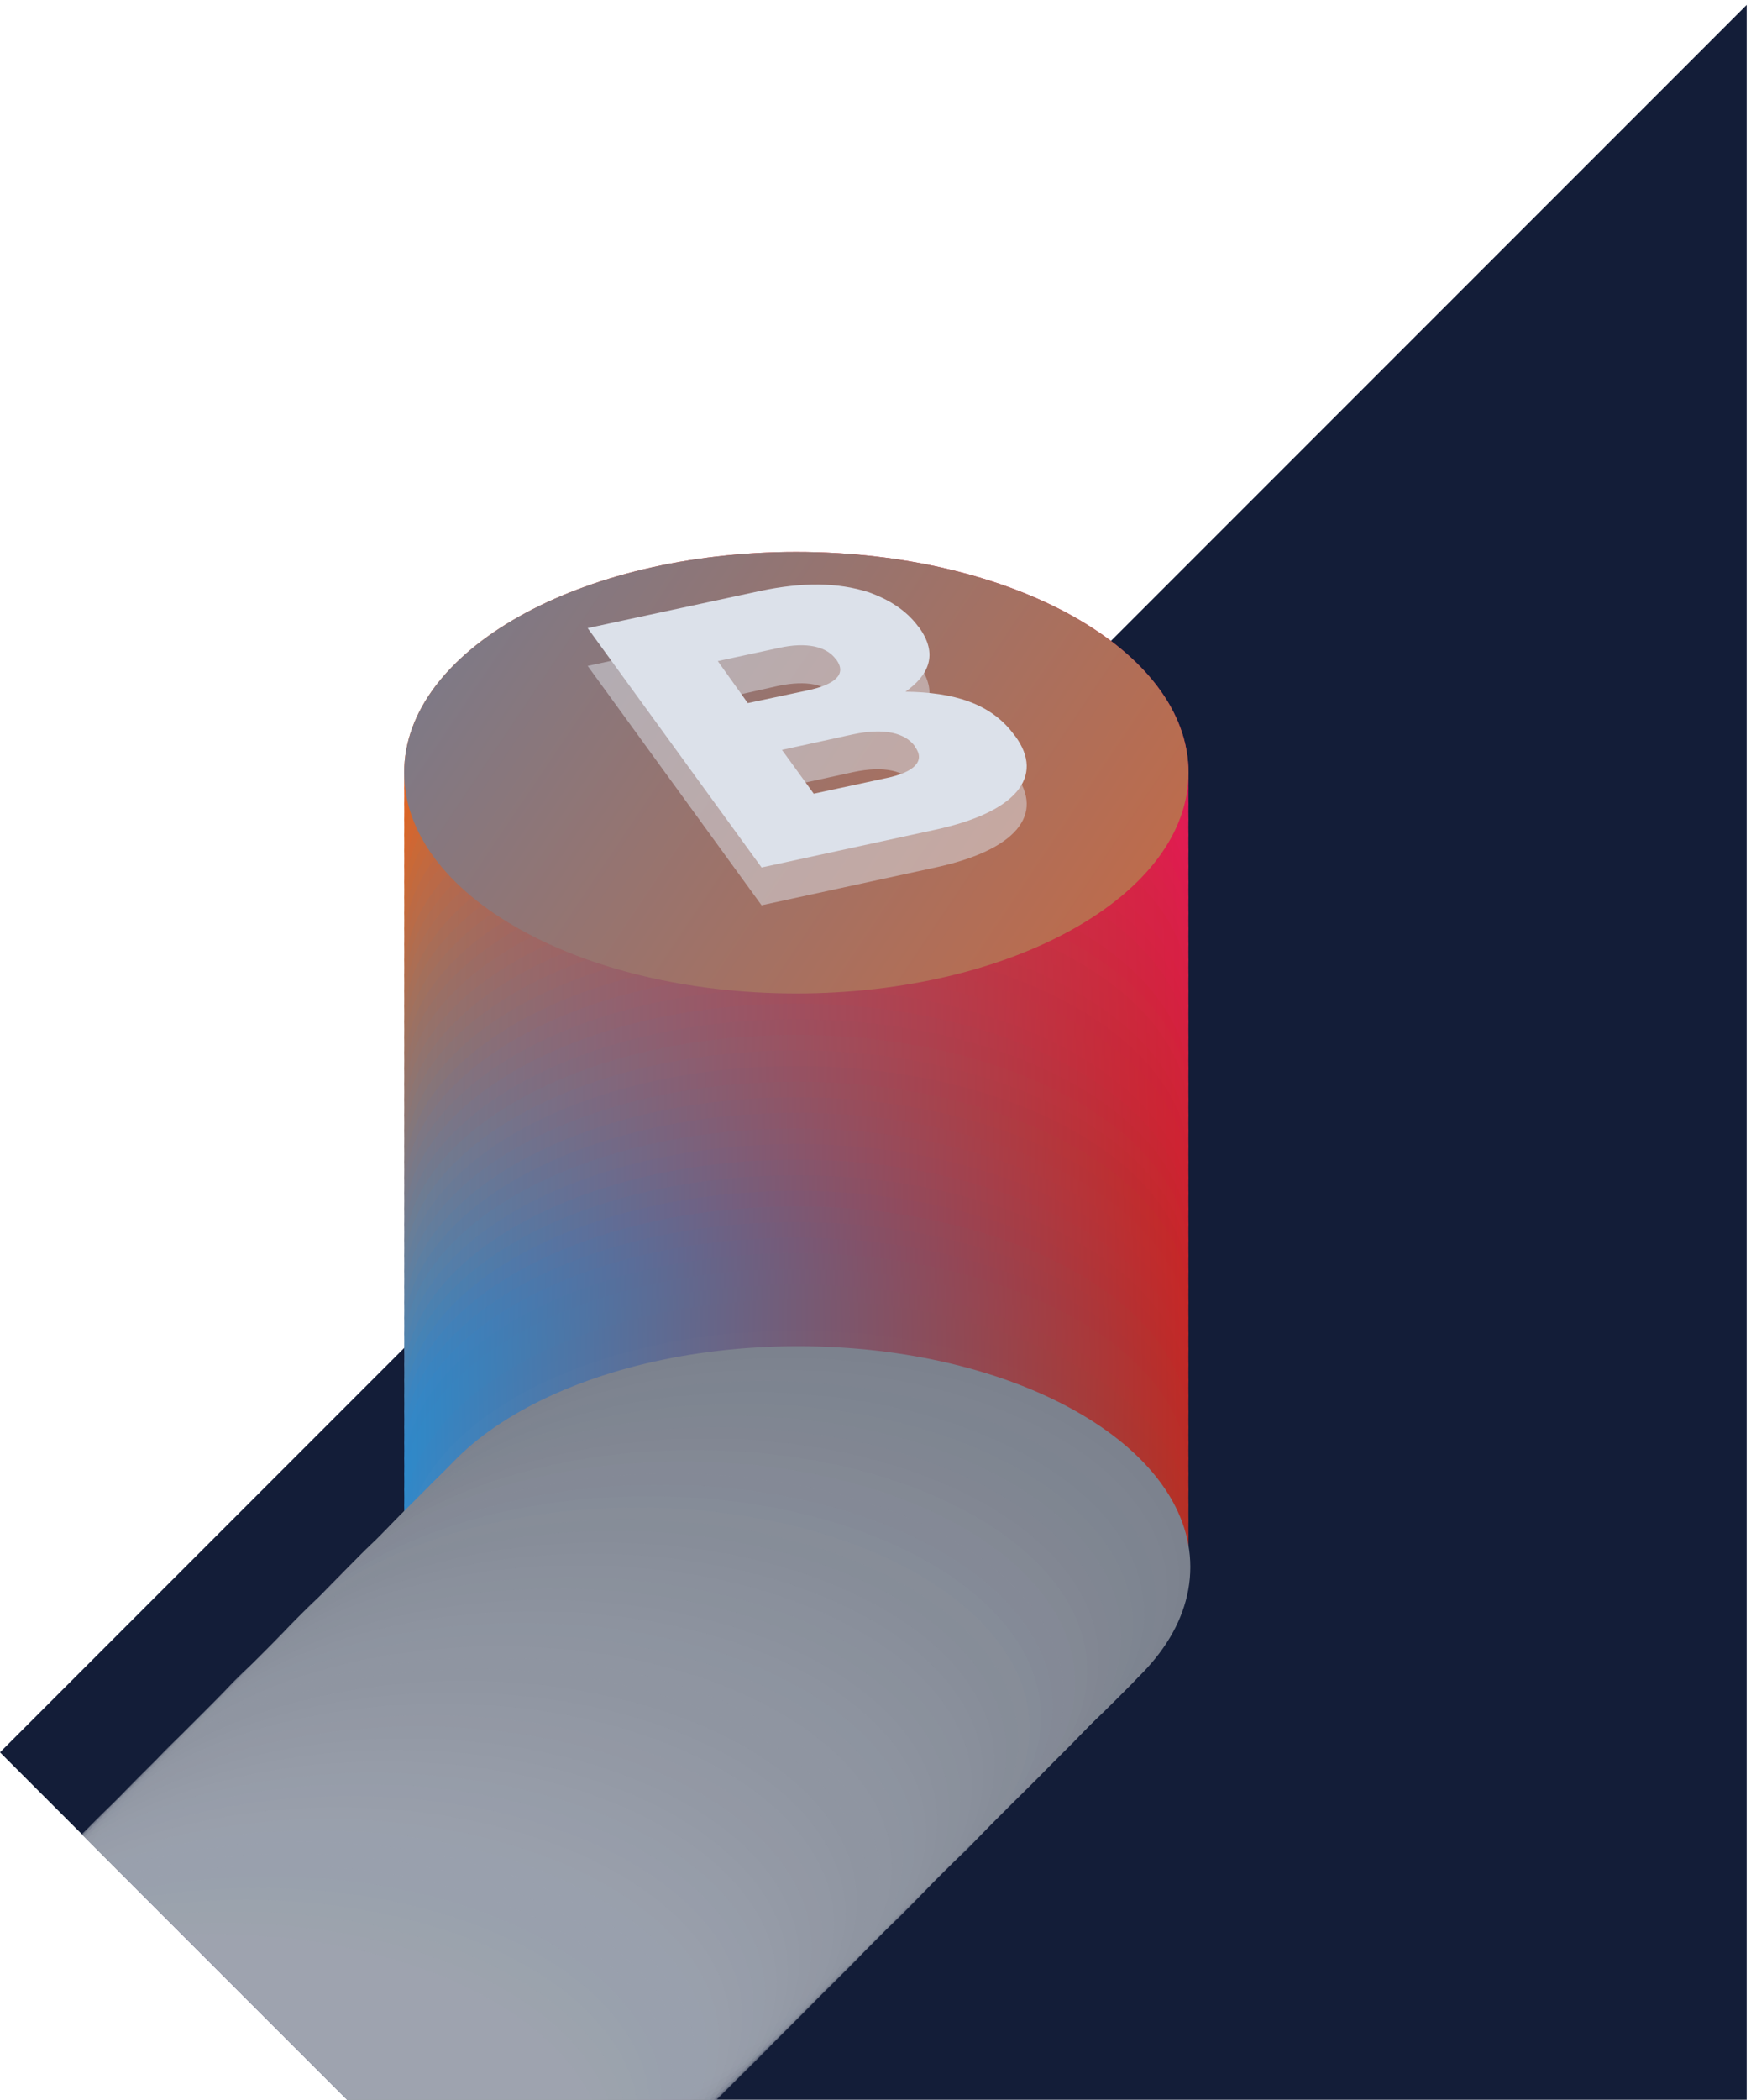 <svg version="1.2" xmlns="http://www.w3.org/2000/svg" viewBox="0 0 292 350" width="292" height="350"><defs><clipPath clipPathUnits="userSpaceOnUse" id="cp1"><path d="m291.28-73.53v423.53h-599.28v-423.53z"/></clipPath><linearGradient id="P" gradientUnits="userSpaceOnUse"/><linearGradient id="g1" x1="67.4" y1="92" x2="198.2" y2="92" href="#P"><stop stop-color="#e86224"/><stop offset="1" stop-color="#e5185a"/></linearGradient><linearGradient id="g2" x1="67.4" y1="94.6" x2="198.2" y2="94.6" href="#P"><stop stop-color="#e46325"/><stop offset="1" stop-color="#e41958"/></linearGradient><linearGradient id="g3" x1="67.4" y1="97.2" x2="198.2" y2="97.2" href="#P"><stop stop-color="#e06426"/><stop offset="1" stop-color="#e21a56"/></linearGradient><linearGradient id="g4" x1="67.4" y1="99.8" x2="198.2" y2="99.8" href="#P"><stop stop-color="#dc6527"/><stop offset="1" stop-color="#e11b55"/></linearGradient><linearGradient id="g5" x1="67.4" y1="102.4" x2="198.2" y2="102.4" href="#P"><stop stop-color="#d86527"/><stop offset="1" stop-color="#e01b53"/></linearGradient><linearGradient id="g6" x1="67.4" y1="105" x2="198.2" y2="105" href="#P"><stop stop-color="#d5672c"/><stop offset="1" stop-color="#e01c53"/></linearGradient><linearGradient id="g7" x1="67.4" y1="107.6" x2="198.2" y2="107.6" href="#P"><stop stop-color="#d26731"/><stop offset="1" stop-color="#e01c51"/></linearGradient><linearGradient id="g8" x1="67.4" y1="110.2" x2="198.2" y2="110.2" href="#P"><stop stop-color="#ce6834"/><stop offset="1" stop-color="#df1c50"/></linearGradient><linearGradient id="g9" x1="67.4" y1="112.8" x2="198.2" y2="112.8" href="#P"><stop stop-color="#c96a37"/><stop offset="1" stop-color="#de1c4e"/></linearGradient><linearGradient id="g10" x1="67.4" y1="115.4" x2="198.2" y2="115.4" href="#P"><stop stop-color="#c56a3b"/><stop offset="1" stop-color="#dd1c4d"/></linearGradient><linearGradient id="g11" x1="67.4" y1="118" x2="198.2" y2="118" href="#P"><stop stop-color="#c16b3f"/><stop offset="1" stop-color="#dc1e4b"/></linearGradient><linearGradient id="g12" x1="67.4" y1="120.6" x2="198.2" y2="120.6" href="#P"><stop stop-color="#bc6b44"/><stop offset="1" stop-color="#db1e4a"/></linearGradient><linearGradient id="g13" x1="67.4" y1="123.2" x2="198.2" y2="123.2" href="#P"><stop stop-color="#b96c47"/><stop offset="1" stop-color="#da1f48"/></linearGradient><linearGradient id="g14" x1="67.4" y1="125.8" x2="198.2" y2="125.8" href="#P"><stop stop-color="#b36d4c"/><stop offset="1" stop-color="#d91f47"/></linearGradient><linearGradient id="g15" x1="67.4" y1="128.3" x2="198.2" y2="128.3" href="#P"><stop stop-color="#af6e50"/><stop offset="1" stop-color="#d81f44"/></linearGradient><linearGradient id="g16" x1="67.4" y1="130.9" x2="198.2" y2="130.9" href="#P"><stop stop-color="#ab6f54"/><stop offset="1" stop-color="#d81f44"/></linearGradient><linearGradient id="g17" x1="67.4" y1="133.5" x2="198.2" y2="133.5" href="#P"><stop stop-color="#a67058"/><stop offset="1" stop-color="#d81f42"/></linearGradient><linearGradient id="g18" x1="67.4" y1="136.1" x2="198.2" y2="136.1" href="#P"><stop stop-color="#a2715c"/><stop offset="1" stop-color="#d71f41"/></linearGradient><linearGradient id="g19" x1="67.4" y1="138.7" x2="198.2" y2="138.7" href="#P"><stop stop-color="#9e7260"/><stop offset="1" stop-color="#d5203f"/></linearGradient><linearGradient id="g20" x1="67.4" y1="141.3" x2="198.2" y2="141.3" href="#P"><stop stop-color="#9a7264"/><stop offset="1" stop-color="#d5203e"/></linearGradient><linearGradient id="g21" x1="67.4" y1="143.9" x2="198.2" y2="143.9" href="#P"><stop stop-color="#967368"/><stop offset="1" stop-color="#d4203b"/></linearGradient><linearGradient id="g22" x1="67.4" y1="146.5" x2="198.2" y2="146.5" href="#P"><stop stop-color="#93746c"/><stop offset="1" stop-color="#d3223a"/></linearGradient><linearGradient id="g23" x1="67.4" y1="149.1" x2="198.2" y2="149.1" href="#P"><stop stop-color="#8f7570"/><stop offset="1" stop-color="#d12238"/></linearGradient><linearGradient id="g24" x1="67.4" y1="151.7" x2="198.2" y2="151.7" href="#P"><stop stop-color="#8b7674"/><stop offset="1" stop-color="#d12237"/></linearGradient><linearGradient id="g25" x1="67.4" y1="154.3" x2="198.2" y2="154.3" href="#P"><stop stop-color="#877778"/><stop offset="1" stop-color="#d02235"/></linearGradient><linearGradient id="g26" x1="67.4" y1="156.9" x2="198.2" y2="156.9" href="#P"><stop stop-color="#83787c"/><stop offset="1" stop-color="#cf2134"/></linearGradient><linearGradient id="g27" x1="67.4" y1="159.5" x2="198.2" y2="159.5" href="#P"><stop stop-color="#7f7881"/><stop offset="1" stop-color="#cf2232"/></linearGradient><linearGradient id="g28" x1="67.4" y1="162.1" x2="198.2" y2="162.1" href="#P"><stop stop-color="#7b7986"/><stop offset="1" stop-color="#cf2231"/></linearGradient><linearGradient id="g29" x1="67.4" y1="164.7" x2="198.2" y2="164.7" href="#P"><stop stop-color="#777a89"/><stop offset="1" stop-color="#ce2230"/></linearGradient><linearGradient id="g30" x1="67.4" y1="167.3" x2="198.2" y2="167.3" href="#P"><stop stop-color="#737b8e"/><stop offset="1" stop-color="#cc232f"/></linearGradient><linearGradient id="g31" x1="67.4" y1="169.9" x2="198.2" y2="169.9" href="#P"><stop stop-color="#6f7c91"/><stop offset="1" stop-color="#cb232d"/></linearGradient><linearGradient id="g32" x1="67.4" y1="172.5" x2="198.2" y2="172.5" href="#P"><stop stop-color="#6b7e95"/><stop offset="1" stop-color="#ca252c"/></linearGradient><linearGradient id="g33" x1="67.4" y1="175.1" x2="198.2" y2="175.1" href="#P"><stop stop-color="#677f9a"/><stop offset="1" stop-color="#c9252a"/></linearGradient><linearGradient id="g34" x1="67.4" y1="177.7" x2="198.2" y2="177.7" href="#P"><stop stop-color="#637f9d"/><stop offset="1" stop-color="#c72529"/></linearGradient><linearGradient id="g35" x1="67.4" y1="180.3" x2="198.2" y2="180.3" href="#P"><stop stop-color="#5f80a1"/><stop offset="1" stop-color="#c62727"/></linearGradient><linearGradient id="g36" x1="67.4" y1="182.9" x2="198.2" y2="182.9" href="#P"><stop stop-color="#5a81a5"/><stop offset="1" stop-color="#c52727"/></linearGradient><linearGradient id="g37" x1="67.4" y1="185.5" x2="198.2" y2="185.5" href="#P"><stop stop-color="#5581a9"/><stop offset="1" stop-color="#c52827"/></linearGradient><linearGradient id="g38" x1="67.4" y1="188.1" x2="198.2" y2="188.1" href="#P"><stop stop-color="#5183ad"/><stop offset="1" stop-color="#c42827"/></linearGradient><linearGradient id="g39" x1="67.4" y1="190.7" x2="198.2" y2="190.7" href="#P"><stop stop-color="#4d83b1"/><stop offset="1" stop-color="#c32827"/></linearGradient><linearGradient id="g40" x1="67.4" y1="193.3" x2="198.2" y2="193.3" href="#P"><stop stop-color="#4784b5"/><stop offset="1" stop-color="#c22927"/></linearGradient><linearGradient id="g41" x1="67.4" y1="195.9" x2="198.2" y2="195.9" href="#P"><stop stop-color="#4285b9"/><stop offset="1" stop-color="#c12926"/></linearGradient><linearGradient id="g42" x1="67.4" y1="198.5" x2="198.2" y2="198.5" href="#P"><stop stop-color="#3e85be"/><stop offset="1" stop-color="#c02926"/></linearGradient><linearGradient id="g43" x1="67.4" y1="201.1" x2="198.2" y2="201.1" href="#P"><stop stop-color="#3986c2"/><stop offset="1" stop-color="#be2b26"/></linearGradient><linearGradient id="g44" x1="67.4" y1="203.7" x2="198.2" y2="203.7" href="#P"><stop stop-color="#3587c5"/><stop offset="1" stop-color="#bd2b26"/></linearGradient><linearGradient id="g45" x1="67.4" y1="206.3" x2="198.2" y2="206.3" href="#P"><stop stop-color="#3288c8"/><stop offset="1" stop-color="#bc2b26"/></linearGradient><linearGradient id="g46" x1="67.4" y1="208.9" x2="198.2" y2="208.9" href="#P"><stop stop-color="#3088c8"/><stop offset="1" stop-color="#bb2d26"/></linearGradient><linearGradient id="g47" x1="67.4" y1="211.5" x2="198.2" y2="211.5" href="#P"><stop stop-color="#2f89c9"/><stop offset="1" stop-color="#bb2d26"/></linearGradient><linearGradient id="g48" x1="67.4" y1="214.1" x2="198.2" y2="214.1" href="#P"><stop stop-color="#2f89c9"/><stop offset="1" stop-color="#ba2e25"/></linearGradient><linearGradient id="g49" x1="67.4" y1="216.6" x2="198.2" y2="216.6" href="#P"><stop stop-color="#3188c8"/><stop offset="1" stop-color="#b82f25"/></linearGradient><linearGradient id="g50" x1="67.4" y1="219.2" x2="198.2" y2="219.2" href="#P"><stop stop-color="#3288c8"/><stop offset="1" stop-color="#b72f25"/></linearGradient><linearGradient id="g51" x1="67.4" y1="221.8" x2="198.2" y2="221.8" href="#P"><stop stop-color="#3589c8"/><stop offset="1" stop-color="#b63025"/></linearGradient><linearGradient id="g52" x1="67.4" y1="224.4" x2="198.2" y2="224.4" href="#P"><stop stop-color="#3789c8"/><stop offset="1" stop-color="#b53025"/></linearGradient><linearGradient id="g53" x1="-4.6" y1="-14.2" x2="272.9" y2="172.2" href="#P"><stop stop-color="#3789c8"/><stop offset="1" stop-color="#e86224"/></linearGradient><clipPath clipPathUnits="userSpaceOnUse" id="cp2"><path d="m191.44 483.51l-191.43-191.43 312-312 191.43 191.43z"/></clipPath></defs><style>.a{fill:#131d38}.b{fill:url(#g1)}.c{fill:url(#g2)}.d{fill:url(#g3)}.e{fill:url(#g4)}.f{fill:url(#g5)}.g{fill:url(#g6)}.h{fill:url(#g7)}.i{fill:url(#g8)}.j{fill:url(#g9)}.k{fill:url(#g10)}.l{fill:url(#g11)}.m{fill:url(#g12)}.n{fill:url(#g13)}.o{fill:url(#g14)}.p{fill:url(#g15)}.q{fill:url(#g16)}.r{fill:url(#g17)}.s{fill:url(#g18)}.t{fill:url(#g19)}.u{fill:url(#g20)}.v{fill:url(#g21)}.w{fill:url(#g22)}.x{fill:url(#g23)}.y{fill:url(#g24)}.z{fill:url(#g25)}.A{fill:url(#g26)}.B{fill:url(#g27)}.C{fill:url(#g28)}.D{fill:url(#g29)}.E{fill:url(#g30)}.F{fill:url(#g31)}.G{fill:url(#g32)}.H{fill:url(#g33)}.I{fill:url(#g34)}.J{fill:url(#g35)}.K{fill:url(#g36)}.L{fill:url(#g37)}.M{fill:url(#g38)}.N{fill:url(#g39)}.O{fill:url(#g40)}.P{fill:url(#g41)}.Q{fill:url(#g42)}.R{fill:url(#g43)}.S{fill:url(#g44)}.T{fill:url(#g45)}.U{fill:url(#g46)}.V{fill:url(#g47)}.W{fill:url(#g48)}.X{fill:url(#g49)}.Y{fill:url(#g50)}.Z{fill:url(#g51)}.a0{fill:url(#g52)}.a1{fill:url(#g53)}.a2{fill:#dce1ea}.a3{mix-blend-mode:multiply;fill:#7c828e}.a4{opacity:1;mix-blend-mode:multiply;fill:#7d838f}.a5{opacity:1;mix-blend-mode:multiply;fill:#7e8490}.a6{opacity:.9;mix-blend-mode:multiply;fill:#7e8490}.a7{opacity:.9;mix-blend-mode:multiply;fill:#7f8591}.a8{opacity:.9;mix-blend-mode:multiply;fill:#808692}.a9{opacity:.9;mix-blend-mode:multiply;fill:#818793}.aa{opacity:.9;mix-blend-mode:multiply;fill:#828894}.ab{opacity:.8;mix-blend-mode:multiply;fill:#838995}.ac{opacity:.8;mix-blend-mode:multiply;fill:#848a96}.ad{opacity:.8;mix-blend-mode:multiply;fill:#858b97}.ae{opacity:.8;mix-blend-mode:multiply;fill:#868c98}.af{opacity:.8;mix-blend-mode:multiply;fill:#878d99}.ag{opacity:.7;mix-blend-mode:multiply;fill:#878d99}.ah{opacity:.7;mix-blend-mode:multiply;fill:#888e9a}.ai{opacity:.7;mix-blend-mode:multiply;fill:#898f9b}.aj{opacity:.7;mix-blend-mode:multiply;fill:#8a909c}.ak{opacity:.7;mix-blend-mode:multiply;fill:#8b919d}.al{opacity:.6;mix-blend-mode:multiply;fill:#8b919d}.am{opacity:.6;mix-blend-mode:multiply;fill:#8c929e}.an{opacity:.6;mix-blend-mode:multiply;fill:#8d939f}.ao{opacity:.6;mix-blend-mode:multiply;fill:#8e94a0}.ap{opacity:.6;mix-blend-mode:multiply;fill:#8f95a1}.aq{opacity:.5;mix-blend-mode:multiply;fill:#9096a2}.ar{opacity:.5;mix-blend-mode:multiply;fill:#9197a3}.as{opacity:.5;mix-blend-mode:multiply;fill:#9298a4}.at{opacity:.5;mix-blend-mode:multiply;fill:#9399a5}.au{opacity:.5;mix-blend-mode:multiply;fill:#949aa6}.av{opacity:.4;mix-blend-mode:multiply;fill:#949aa6}.aw{opacity:.4;mix-blend-mode:multiply;fill:#959ba7}.ax{opacity:.4;mix-blend-mode:multiply;fill:#969ca8}.ay{opacity:.4;mix-blend-mode:multiply;fill:#979da9}.az{opacity:.4;mix-blend-mode:multiply;fill:#989eaa}.aA{opacity:.3;mix-blend-mode:multiply;fill:#989eaa}.aB{opacity:.3;mix-blend-mode:multiply;fill:#999fab}.aC{opacity:.3;mix-blend-mode:multiply;fill:#9aa0ac}.aD{opacity:.3;mix-blend-mode:multiply;fill:#9ba1ad}.aE{opacity:.3;mix-blend-mode:multiply;fill:#9ca2ae}.aF{opacity:.2;mix-blend-mode:multiply;fill:#9da3af}.aG{opacity:.2;mix-blend-mode:multiply;fill:#9ea4b0}.aH{opacity:.2;mix-blend-mode:multiply;fill:#9fa5b1}.aI{opacity:.2;mix-blend-mode:multiply;fill:#a0a6b2}.aJ{opacity:.2;mix-blend-mode:multiply;fill:#a1a7b3}.aK{opacity:.1;mix-blend-mode:multiply;fill:#a1a7b3}.aL{opacity:.1;mix-blend-mode:multiply;fill:#a2a8b4}.aM{opacity:.1;mix-blend-mode:multiply;fill:#a3a9b5}.aN{fill:none}</style><g clip-path="url(#cp1)"><path class="a" d="m191.4 483.5l-191.4-191.4 312-312 191.4 191.4z"/><path class="b" d="m198.2 128.8c0 20.3-29.3 36.8-65.4 36.8-36.2 0-65.4-16.5-65.4-36.8 0-20.3 29.2-36.8 65.4-36.8 36.1 0 65.4 16.5 65.4 36.8z"/><path class="c" d="m198.2 131.4c0 20.3-29.3 36.8-65.4 36.8-36.2 0-65.4-16.5-65.4-36.8 0-20.3 29.2-36.8 65.4-36.8 36.1 0 65.4 16.5 65.4 36.8z"/><path class="d" d="m198.2 134c0 20.3-29.3 36.8-65.4 36.8-36.2 0-65.4-16.5-65.4-36.8 0-20.3 29.2-36.8 65.4-36.8 36.1 0 65.4 16.5 65.4 36.8z"/><path class="e" d="m198.2 136.6c0 20.3-29.3 36.8-65.4 36.8-36.2 0-65.4-16.5-65.4-36.8 0-20.3 29.2-36.8 65.4-36.8 36.1 0 65.4 16.5 65.4 36.8z"/><path class="f" d="m198.2 139.2c0 20.3-29.3 36.8-65.4 36.8-36.2 0-65.4-16.5-65.4-36.8 0-20.3 29.2-36.8 65.4-36.8 36.1 0 65.4 16.5 65.4 36.8z"/><path class="g" d="m198.2 141.8c0 20.3-29.3 36.8-65.4 36.8-36.2 0-65.4-16.5-65.4-36.8 0-20.3 29.2-36.8 65.4-36.8 36.1 0 65.4 16.5 65.4 36.8z"/><path class="h" d="m198.2 144.4c0 20.3-29.3 36.8-65.4 36.8-36.2 0-65.4-16.5-65.4-36.8 0-20.4 29.2-36.8 65.4-36.8 36.1 0 65.4 16.4 65.4 36.8z"/><path class="i" d="m198.2 147c0 20.3-29.3 36.8-65.4 36.8-36.2 0-65.4-16.5-65.4-36.8 0-20.4 29.2-36.8 65.4-36.8 36.1 0 65.4 16.4 65.4 36.8z"/><path class="j" d="m198.2 149.6c0 20.3-29.3 36.8-65.4 36.8-36.2 0-65.4-16.5-65.4-36.8 0-20.4 29.2-36.8 65.4-36.8 36.1 0 65.4 16.4 65.4 36.8z"/><path class="k" d="m198.2 152.2c0 20.3-29.3 36.8-65.4 36.8-36.2 0-65.4-16.5-65.4-36.8 0-20.4 29.2-36.8 65.4-36.8 36.1 0 65.4 16.4 65.4 36.8z"/><path class="l" d="m198.2 154.8c0 20.3-29.3 36.8-65.4 36.8-36.2 0-65.4-16.5-65.4-36.8 0-20.4 29.2-36.8 65.4-36.8 36.1 0 65.4 16.4 65.4 36.8z"/><path class="m" d="m198.2 157.4c0 20.3-29.3 36.8-65.4 36.8-36.2 0-65.4-16.5-65.4-36.8 0-20.4 29.2-36.8 65.4-36.8 36.1 0 65.4 16.4 65.4 36.8z"/><path class="n" d="m198.2 160c0 20.3-29.3 36.8-65.4 36.8-36.2 0-65.4-16.5-65.4-36.8 0-20.4 29.2-36.8 65.4-36.8 36.1 0 65.4 16.4 65.4 36.8z"/><path class="o" d="m198.2 162.6c0 20.3-29.3 36.8-65.4 36.8-36.2 0-65.4-16.5-65.4-36.8 0-20.4 29.2-36.8 65.4-36.8 36.1 0 65.4 16.4 65.4 36.8z"/><path class="p" d="m198.2 165.2c0 20.3-29.3 36.8-65.4 36.8-36.2 0-65.4-16.5-65.4-36.8 0-20.4 29.2-36.9 65.4-36.9 36.1 0 65.4 16.5 65.4 36.9z"/><path class="q" d="m198.2 167.7c0 20.4-29.3 36.8-65.4 36.8-36.2 0-65.4-16.4-65.4-36.8 0-20.3 29.2-36.8 65.4-36.8 36.1 0 65.4 16.5 65.4 36.8z"/><path class="r" d="m198.2 170.3c0 20.4-29.3 36.8-65.4 36.8-36.2 0-65.4-16.4-65.4-36.8 0-20.3 29.2-36.8 65.4-36.8 36.1 0 65.4 16.5 65.4 36.8z"/><path class="s" d="m198.2 172.9c0 20.4-29.3 36.8-65.4 36.8-36.2 0-65.4-16.4-65.4-36.8 0-20.3 29.2-36.8 65.4-36.8 36.1 0 65.4 16.5 65.4 36.8z"/><path class="t" d="m198.2 175.5c0 20.4-29.3 36.8-65.4 36.8-36.2 0-65.4-16.4-65.4-36.8 0-20.3 29.2-36.8 65.4-36.8 36.1 0 65.4 16.5 65.4 36.8z"/><path class="u" d="m198.2 178.1c0 20.4-29.3 36.8-65.4 36.8-36.2 0-65.4-16.4-65.4-36.8 0-20.3 29.2-36.8 65.4-36.8 36.1 0 65.4 16.5 65.4 36.8z"/><path class="v" d="m198.2 180.7c0 20.4-29.3 36.8-65.4 36.8-36.2 0-65.4-16.4-65.4-36.8 0-20.3 29.2-36.8 65.4-36.8 36.1 0 65.4 16.5 65.4 36.8z"/><path class="w" d="m198.2 183.3c0 20.4-29.3 36.8-65.4 36.8-36.2 0-65.4-16.4-65.4-36.8 0-20.3 29.2-36.8 65.4-36.8 36.1 0 65.4 16.5 65.4 36.8z"/><path class="x" d="m198.2 185.9c0 20.4-29.3 36.8-65.4 36.8-36.2 0-65.4-16.4-65.4-36.8 0-20.3 29.2-36.8 65.4-36.8 36.1 0 65.4 16.5 65.4 36.8z"/><path class="y" d="m198.2 188.5c0 20.3-29.3 36.8-65.4 36.8-36.2 0-65.4-16.5-65.4-36.8 0-20.3 29.2-36.8 65.4-36.8 36.1 0 65.4 16.5 65.4 36.8z"/><path class="z" d="m198.2 191.1c0 20.3-29.3 36.8-65.4 36.8-36.2 0-65.4-16.5-65.4-36.8 0-20.3 29.2-36.8 65.4-36.8 36.1 0 65.4 16.5 65.4 36.8z"/><path class="A" d="m198.2 193.7c0 20.3-29.3 36.8-65.4 36.8-36.2 0-65.4-16.5-65.4-36.8 0-20.3 29.2-36.8 65.4-36.8 36.1 0 65.4 16.5 65.4 36.8z"/><path class="B" d="m198.2 196.3c0 20.3-29.3 36.8-65.4 36.8-36.2 0-65.4-16.5-65.4-36.8 0-20.3 29.2-36.8 65.4-36.8 36.1 0 65.4 16.5 65.4 36.8z"/><path class="C" d="m198.2 198.9c0 20.3-29.3 36.8-65.4 36.8-36.2 0-65.4-16.5-65.4-36.8 0-20.3 29.2-36.8 65.4-36.8 36.1 0 65.4 16.5 65.4 36.8z"/><path class="D" d="m198.2 201.5c0 20.3-29.3 36.8-65.4 36.8-36.2 0-65.4-16.5-65.4-36.8 0-20.3 29.2-36.8 65.4-36.8 36.1 0 65.4 16.5 65.4 36.8z"/><path class="E" d="m198.2 204.1c0 20.3-29.3 36.8-65.4 36.8-36.2 0-65.4-16.5-65.4-36.8 0-20.3 29.2-36.8 65.4-36.8 36.1 0 65.4 16.5 65.4 36.8z"/><path class="F" d="m198.2 206.7c0 20.3-29.3 36.8-65.4 36.8-36.2 0-65.4-16.5-65.4-36.8 0-20.3 29.2-36.8 65.4-36.8 36.1 0 65.4 16.5 65.4 36.8z"/><path class="G" d="m198.2 209.3c0 20.3-29.3 36.8-65.4 36.8-36.2 0-65.4-16.5-65.4-36.8 0-20.3 29.2-36.8 65.4-36.8 36.1 0 65.4 16.5 65.4 36.8z"/><path class="H" d="m198.2 211.9c0 20.3-29.3 36.8-65.4 36.8-36.2 0-65.4-16.5-65.4-36.8 0-20.3 29.2-36.8 65.4-36.8 36.1 0 65.4 16.5 65.4 36.8z"/><path class="I" d="m198.2 214.5c0 20.3-29.3 36.8-65.4 36.8-36.2 0-65.4-16.5-65.4-36.8 0-20.3 29.2-36.8 65.4-36.8 36.1 0 65.4 16.5 65.4 36.8z"/><path class="J" d="m198.2 217.1c0 20.3-29.3 36.8-65.4 36.8-36.2 0-65.4-16.5-65.4-36.8 0-20.3 29.2-36.8 65.4-36.8 36.1 0 65.4 16.5 65.4 36.8z"/><path class="K" d="m198.2 219.7c0 20.3-29.3 36.8-65.4 36.8-36.2 0-65.4-16.5-65.4-36.8 0-20.3 29.2-36.8 65.4-36.8 36.1 0 65.4 16.5 65.4 36.8z"/><path class="L" d="m198.2 222.3c0 20.3-29.3 36.8-65.4 36.8-36.2 0-65.4-16.5-65.4-36.8 0-20.3 29.2-36.8 65.4-36.8 36.1 0 65.4 16.5 65.4 36.8z"/><path class="M" d="m198.2 224.9c0 20.3-29.3 36.8-65.4 36.8-36.2 0-65.4-16.5-65.4-36.8 0-20.3 29.2-36.8 65.4-36.8 36.1 0 65.4 16.5 65.4 36.8z"/><path class="N" d="m198.2 227.5c0 20.3-29.3 36.8-65.4 36.8-36.2 0-65.4-16.5-65.4-36.8 0-20.3 29.2-36.8 65.4-36.8 36.1 0 65.4 16.5 65.4 36.8z"/><path class="O" d="m198.2 230.1c0 20.3-29.3 36.8-65.4 36.8-36.2 0-65.4-16.5-65.4-36.8 0-20.3 29.2-36.8 65.4-36.8 36.1 0 65.4 16.5 65.4 36.8z"/><path class="P" d="m198.2 232.7c0 20.3-29.3 36.8-65.4 36.8-36.2 0-65.4-16.5-65.4-36.8 0-20.4 29.2-36.8 65.4-36.8 36.1 0 65.4 16.4 65.4 36.8z"/><path class="Q" d="m198.2 235.3c0 20.3-29.3 36.8-65.4 36.8-36.2 0-65.4-16.5-65.4-36.8 0-20.4 29.2-36.8 65.4-36.8 36.1 0 65.4 16.4 65.4 36.8z"/><path class="R" d="m198.2 237.9c0 20.3-29.3 36.8-65.4 36.8-36.2 0-65.4-16.5-65.4-36.8 0-20.4 29.2-36.8 65.4-36.8 36.1 0 65.4 16.4 65.4 36.8z"/><path class="S" d="m198.2 240.5c0 20.3-29.3 36.8-65.4 36.8-36.2 0-65.4-16.5-65.4-36.8 0-20.4 29.2-36.8 65.4-36.8 36.1 0 65.4 16.4 65.4 36.8z"/><path class="T" d="m198.2 243.1c0 20.3-29.3 36.8-65.4 36.8-36.2 0-65.4-16.5-65.4-36.8 0-20.4 29.2-36.8 65.4-36.8 36.1 0 65.4 16.4 65.4 36.8z"/><path class="U" d="m198.2 245.7c0 20.3-29.3 36.8-65.4 36.8-36.2 0-65.4-16.5-65.4-36.8 0-20.4 29.2-36.8 65.4-36.8 36.1 0 65.4 16.4 65.4 36.8z"/><path class="V" d="m198.2 248.3c0 20.3-29.3 36.8-65.4 36.8-36.2 0-65.4-16.5-65.4-36.8 0-20.4 29.2-36.8 65.4-36.8 36.1 0 65.4 16.4 65.4 36.8z"/><path class="W" d="m198.2 250.9c0 20.3-29.3 36.8-65.4 36.8-36.2 0-65.4-16.5-65.4-36.8 0-20.4 29.2-36.8 65.4-36.8 36.1 0 65.4 16.4 65.4 36.8z"/><path class="X" d="m198.2 253.4c0 20.4-29.3 36.8-65.4 36.8-36.2 0-65.4-16.4-65.4-36.8 0-20.3 29.2-36.8 65.4-36.8 36.1 0 65.4 16.5 65.4 36.8z"/><path class="Y" d="m198.2 256c0 20.4-29.3 36.8-65.4 36.8-36.2 0-65.4-16.4-65.4-36.8 0-20.3 29.2-36.8 65.4-36.8 36.1 0 65.4 16.5 65.4 36.8z"/><path class="Z" d="m198.2 258.6c0 20.4-29.3 36.8-65.4 36.8-36.2 0-65.4-16.4-65.4-36.8 0-20.3 29.2-36.8 65.4-36.8 36.1 0 65.4 16.5 65.4 36.8z"/><path class="a0" d="m198.2 261.2c0 20.4-29.3 36.8-65.4 36.8-36.2 0-65.4-16.4-65.4-36.8 0-20.3 29.2-36.8 65.4-36.8 36.1 0 65.4 16.5 65.4 36.8z"/><path class="a1" d="m198.2 128.8c0 20.3-29.3 36.8-65.4 36.8-36.2 0-65.4-16.5-65.4-36.8 0-20.3 29.2-36.8 65.4-36.8 36.1 0 65.4 16.5 65.4 36.8z"/><g style="opacity:.5;mix-blend-mode:soft-light"><path fill-rule="evenodd" class="a2" d="m98 111l28.8-6.2c7.1-1.5 13-1.4 18 0.2 3.4 1.2 6.3 3 8.3 5.7l0.1 0.1c3.4 4.6 1.6 8.2-2.2 10.8 8 0.1 14.3 1.9 18.2 7.3l0.1 0.1c5 6.8 0.1 12.7-13.3 15.6l-29 6.3zm41.4 5.2c-1.6-2.2-5-2.8-9.5-1.9l-10.2 2.3 5 7 9.9-2.2c4.7-1 6.6-2.7 4.9-5.1zm2.9 12.5l-11.9 2.6 5.3 7.3 12.1-2.6c4.8-1 6.5-2.9 4.8-5.2l-0.1-0.1c-1.6-2.2-5-3.1-10.2-2z"/></g><path fill-rule="evenodd" class="a2" d="m98 104.7l28.8-6.2c7.1-1.5 13-1.4 18 0.2 3.4 1.2 6.3 3 8.3 5.7l0.1 0.1c3.4 4.6 1.6 8.1-2.2 10.8 8 0.1 14.3 1.9 18.2 7.3l0.1 0.1c5 6.8 0.1 12.7-13.3 15.6l-29 6.3zm41.4 5.2c-1.6-2.2-5-2.9-9.5-1.9l-10.2 2.2 5 7 9.9-2.1c4.7-1 6.6-2.7 4.9-5.1zm2.9 12.5l-11.9 2.6 5.3 7.3 12.1-2.6c4.8-1 6.5-2.9 4.8-5.2l-0.1-0.2c-1.6-2.1-5-3-10.2-1.9z"/><g clip-path="url(#cp2)"><path class="a3" d="m133.1 224.4c36.1 0 65.4 16.5 65.4 36.8 0 20.4-29.3 36.8-65.4 36.8-36.1 0-65.4-16.4-65.4-36.8 0-20.3 29.3-36.8 65.4-36.8z"/><path class="a4" d="m131.2 226.4c36.1 0 65.4 16.4 65.4 36.8 0 20.3-29.3 36.8-65.4 36.8-36.2 0-65.4-16.5-65.4-36.8 0-20.4 29.2-36.8 65.4-36.8z"/><path class="a5" d="m129.3 228.3c36.1 0 65.4 16.5 65.4 36.8 0 20.3-29.3 36.8-65.4 36.8-36.2 0-65.5-16.5-65.5-36.8 0-20.3 29.3-36.8 65.5-36.8z"/><path class="a6" d="m127.3 230.2c36.2 0 65.5 16.5 65.5 36.8 0 20.3-29.3 36.8-65.5 36.8-36.1 0-65.4-16.5-65.4-36.8 0-20.3 29.3-36.8 65.4-36.8z"/><path class="a7" d="m125.4 232.1c36.2 0 65.4 16.5 65.4 36.8 0 20.3-29.2 36.8-65.4 36.8-36.1 0-65.4-16.5-65.4-36.8 0-20.3 29.3-36.8 65.4-36.8z"/><path class="a8" d="m123.5 234c36.1 0 65.4 16.5 65.4 36.8 0 20.4-29.3 36.8-65.4 36.8-36.1 0-65.4-16.4-65.4-36.8 0-20.3 29.3-36.8 65.4-36.8z"/><path class="a9" d="m121.6 236c36.1 0 65.4 16.4 65.4 36.8 0 20.3-29.3 36.8-65.4 36.8-36.1 0-65.4-16.5-65.4-36.8 0-20.4 29.3-36.8 65.4-36.8z"/><path class="a9" d="m119.7 237.9c36.1 0 65.4 16.5 65.4 36.8 0 20.3-29.3 36.8-65.4 36.8-36.2 0-65.4-16.5-65.4-36.8 0-20.3 29.2-36.8 65.4-36.8z"/><path class="aa" d="m117.8 239.8c36.1 0 65.4 16.5 65.4 36.8 0 20.3-29.3 36.8-65.4 36.8-36.2 0-65.5-16.5-65.5-36.8 0-20.3 29.3-36.8 65.5-36.8z"/><path class="ab" d="m115.8 241.7c36.2 0 65.5 16.5 65.5 36.8 0 20.4-29.3 36.8-65.5 36.8-36.1 0-65.4-16.4-65.4-36.8 0-20.3 29.3-36.8 65.4-36.8z"/><path class="ac" d="m113.9 243.6c36.2 0 65.4 16.5 65.4 36.9 0 20.3-29.2 36.8-65.4 36.8-36.1 0-65.4-16.5-65.4-36.8 0-20.4 29.3-36.9 65.4-36.9z"/><path class="ac" d="m112 245.6c36.1 0 65.4 16.4 65.4 36.8 0 20.3-29.3 36.8-65.4 36.8-36.1 0-65.4-16.5-65.4-36.8 0-20.4 29.3-36.8 65.4-36.8z"/><path class="ad" d="m110.1 247.5c36.1 0 65.4 16.5 65.4 36.8 0 20.3-29.3 36.8-65.4 36.8-36.1 0-65.4-16.5-65.4-36.8 0-20.3 29.3-36.8 65.4-36.8z"/><path class="ae" d="m108.2 249.4c36.1 0 65.4 16.5 65.4 36.8 0 20.3-29.3 36.8-65.4 36.8-36.2 0-65.5-16.5-65.5-36.8 0-20.3 29.3-36.8 65.5-36.8z"/><path class="af" d="m106.3 251.3c36.1 0 65.4 16.5 65.4 36.8 0 20.4-29.3 36.8-65.4 36.8-36.2 0-65.5-16.4-65.5-36.8 0-20.3 29.3-36.8 65.5-36.8z"/><path class="ag" d="m104.3 253.3c36.2 0 65.5 16.4 65.5 36.8 0 20.3-29.3 36.8-65.5 36.8-36.1 0-65.4-16.5-65.4-36.8 0-20.4 29.3-36.8 65.4-36.8z"/><path class="ah" d="m102.4 255.2c36.2 0 65.4 16.5 65.4 36.8 0 20.3-29.2 36.8-65.4 36.8-36.1 0-65.4-16.5-65.4-36.8 0-20.3 29.3-36.8 65.4-36.8z"/><path class="ai" d="m100.5 257.1c36.1 0 65.4 16.5 65.4 36.8 0 20.3-29.3 36.8-65.4 36.8-36.1 0-65.4-16.5-65.4-36.8 0-20.3 29.3-36.8 65.4-36.8z"/><path class="aj" d="m98.6 259c36.1 0 65.4 16.5 65.4 36.8 0 20.3-29.3 36.8-65.4 36.8-36.1 0-65.4-16.5-65.4-36.8 0-20.3 29.3-36.8 65.4-36.8z"/><path class="ak" d="m96.7 260.9c36.1 0 65.4 16.5 65.4 36.8 0 20.4-29.3 36.8-65.4 36.8-36.2 0-65.5-16.4-65.5-36.8 0-20.3 29.3-36.8 65.5-36.8z"/><path class="al" d="m94.8 262.9c36.1 0 65.4 16.4 65.4 36.8 0 20.3-29.3 36.8-65.4 36.8-36.2 0-65.5-16.5-65.5-36.8 0-20.4 29.3-36.8 65.5-36.8z"/><path class="am" d="m92.8 264.8c36.2 0 65.5 16.5 65.5 36.8 0 20.3-29.3 36.8-65.5 36.8-36.1 0-65.4-16.5-65.4-36.8 0-20.3 29.3-36.8 65.4-36.8z"/><path class="an" d="m90.9 266.7c36.2 0 65.4 16.5 65.4 36.8 0 20.3-29.2 36.8-65.4 36.8-36.1 0-65.4-16.5-65.4-36.8 0-20.3 29.3-36.8 65.4-36.8z"/><path class="ao" d="m89 268.6c36.1 0 65.4 16.5 65.4 36.8 0 20.4-29.3 36.8-65.4 36.8-36.1 0-65.4-16.4-65.4-36.8 0-20.3 29.3-36.8 65.4-36.8z"/><path class="ao" d="m87.1 270.5c36.1 0 65.4 16.5 65.4 36.8 0 20.4-29.3 36.8-65.4 36.8-36.1 0-65.4-16.4-65.4-36.8 0-20.3 29.3-36.8 65.4-36.8z"/><path class="ap" d="m85.2 272.5c36.1 0 65.4 16.4 65.4 36.8 0 20.3-29.3 36.8-65.4 36.8-36.2 0-65.5-16.5-65.5-36.8 0-20.4 29.3-36.8 65.5-36.8z"/><path class="aq" d="m83.3 274.4c36.1 0 65.4 16.5 65.4 36.8 0 20.3-29.3 36.8-65.4 36.8-36.2 0-65.5-16.5-65.5-36.8 0-20.3 29.3-36.8 65.5-36.8z"/><path class="ar" d="m81.3 276.3c36.2 0 65.5 16.5 65.5 36.8 0 20.3-29.3 36.8-65.5 36.8-36.1 0-65.4-16.5-65.4-36.8 0-20.3 29.3-36.8 65.4-36.8z"/><path class="ar" d="m79.4 278.2c36.2 0 65.4 16.5 65.4 36.8 0 20.4-29.2 36.8-65.4 36.8-36.1 0-65.4-16.4-65.4-36.8 0-20.3 29.3-36.8 65.4-36.8z"/><path class="as" d="m77.5 280.2c36.1 0 65.4 16.4 65.4 36.8 0 20.3-29.3 36.8-65.4 36.8-36.1 0-65.4-16.5-65.4-36.8 0-20.4 29.3-36.8 65.4-36.8z"/><path class="at" d="m75.6 282.1c36.1 0 65.4 16.4 65.4 36.8 0 20.3-29.3 36.8-65.4 36.8-36.1 0-65.4-16.5-65.4-36.8 0-20.4 29.3-36.8 65.4-36.8z"/><path class="au" d="m73.7 284c36.1 0 65.4 16.5 65.4 36.8 0 20.3-29.3 36.8-65.4 36.8-36.2 0-65.5-16.5-65.5-36.8 0-20.3 29.3-36.8 65.5-36.8z"/><path class="av" d="m71.8 285.9c36.1 0 65.4 16.5 65.4 36.8 0 20.3-29.3 36.8-65.4 36.8-36.2 0-65.5-16.5-65.5-36.8 0-20.3 29.3-36.8 65.5-36.8z"/><path class="aw" d="m69.8 287.8c36.2 0 65.5 16.5 65.5 36.8 0 20.4-29.3 36.8-65.5 36.8-36.1 0-65.4-16.4-65.4-36.8 0-20.3 29.3-36.8 65.4-36.8z"/><path class="ax" d="m67.9 289.8c36.2 0 65.4 16.4 65.4 36.8 0 20.3-29.2 36.8-65.4 36.8-36.1 0-65.4-16.5-65.4-36.8 0-20.4 29.3-36.8 65.4-36.8z"/><path class="ay" d="m66 291.7c36.1 0 65.4 16.5 65.4 36.8 0 20.3-29.3 36.8-65.4 36.8-36.1 0-65.4-16.5-65.4-36.8 0-20.3 29.3-36.8 65.4-36.8z"/><path class="az" d="m64.1 293.6c36.1 0 65.4 16.5 65.4 36.8 0 20.3-29.3 36.8-65.4 36.8-36.1 0-65.4-16.5-65.4-36.8 0-20.3 29.3-36.8 65.4-36.8z"/><path class="aA" d="m62.2 295.5c36.1 0 65.4 16.5 65.4 36.8 0 20.3-29.3 36.8-65.4 36.8-36.2 0-65.5-16.5-65.5-36.8 0-20.3 29.3-36.8 65.5-36.8z"/><path class="aB" d="m60.3 297.4c36.1 0 65.4 16.5 65.4 36.8 0 20.4-29.3 36.8-65.4 36.8-36.2 0-65.5-16.4-65.5-36.8 0-20.3 29.3-36.8 65.5-36.8z"/><path class="aC" d="m58.3 299.4c36.2 0 65.5 16.4 65.5 36.8 0 20.3-29.3 36.8-65.5 36.8-36.1 0-65.4-16.5-65.4-36.8 0-20.4 29.3-36.8 65.4-36.8z"/><path class="aD" d="m56.4 301.3c36.2 0 65.4 16.5 65.4 36.8 0 20.3-29.2 36.8-65.4 36.8-36.1 0-65.4-16.5-65.4-36.8 0-20.3 29.3-36.8 65.4-36.8z"/><path class="aD" d="m54.5 303.2c36.1 0 65.4 16.5 65.4 36.8 0 20.3-29.3 36.8-65.4 36.8-36.1 0-65.4-16.5-65.4-36.8 0-20.3 29.3-36.8 65.4-36.8z"/><path class="aE" d="m52.6 305.1c36.1 0 65.4 16.5 65.4 36.8 0 20.4-29.3 36.8-65.4 36.8-36.1 0-65.4-16.4-65.4-36.8 0-20.3 29.3-36.8 65.4-36.8z"/><path class="aF" d="m50.7 307c36.1 0 65.4 16.5 65.4 36.8 0 20.4-29.3 36.8-65.4 36.8-36.2 0-65.5-16.4-65.5-36.8 0-20.3 29.3-36.8 65.5-36.8z"/><path class="aG" d="m48.8 309c36.1 0 65.4 16.4 65.4 36.8 0 20.3-29.3 36.8-65.4 36.8-36.2 0-65.5-16.5-65.5-36.8 0-20.4 29.3-36.8 65.5-36.8z"/><path class="aG" d="m46.8 310.9c36.2 0 65.5 16.5 65.5 36.8 0 20.3-29.3 36.8-65.5 36.8-36.1 0-65.4-16.5-65.4-36.8 0-20.3 29.3-36.8 65.4-36.8z"/><path class="aH" d="m44.9 312.8c36.1 0 65.4 16.5 65.4 36.8 0 20.3-29.3 36.8-65.4 36.8-36.1 0-65.4-16.5-65.4-36.8 0-20.3 29.3-36.8 65.4-36.8z"/><path class="aI" d="m43 314.7c36.1 0 65.4 16.5 65.4 36.8 0 20.4-29.3 36.8-65.4 36.8-36.1 0-65.4-16.4-65.4-36.8 0-20.3 29.3-36.8 65.4-36.8z"/><path class="aJ" d="m41.1 316.7c36.1 0 65.4 16.4 65.4 36.8 0 20.3-29.3 36.8-65.4 36.8-36.1 0-65.4-16.5-65.4-36.8 0-20.4 29.3-36.8 65.4-36.8z"/><path class="aK" d="m39.2 318.6c36.1 0 65.4 16.5 65.4 36.8 0 20.3-29.3 36.8-65.4 36.8-36.2 0-65.5-16.5-65.5-36.8 0-20.3 29.3-36.8 65.5-36.8z"/><path class="aL" d="m37.2 320.5c36.2 0 65.5 16.5 65.5 36.8 0 20.3-29.3 36.8-65.5 36.8-36.1 0-65.4-16.5-65.4-36.8 0-20.3 29.3-36.8 65.4-36.8z"/><path class="aM" d="m35.3 322.4c36.2 0 65.5 16.5 65.5 36.8 0 20.3-29.3 36.8-65.5 36.8-36.1 0-65.4-16.5-65.4-36.8 0-20.3 29.3-36.8 65.4-36.8z"/></g><path class="aN" d="m293.3-73.5v423.5h-599.3v-423.5z"/></g></svg>